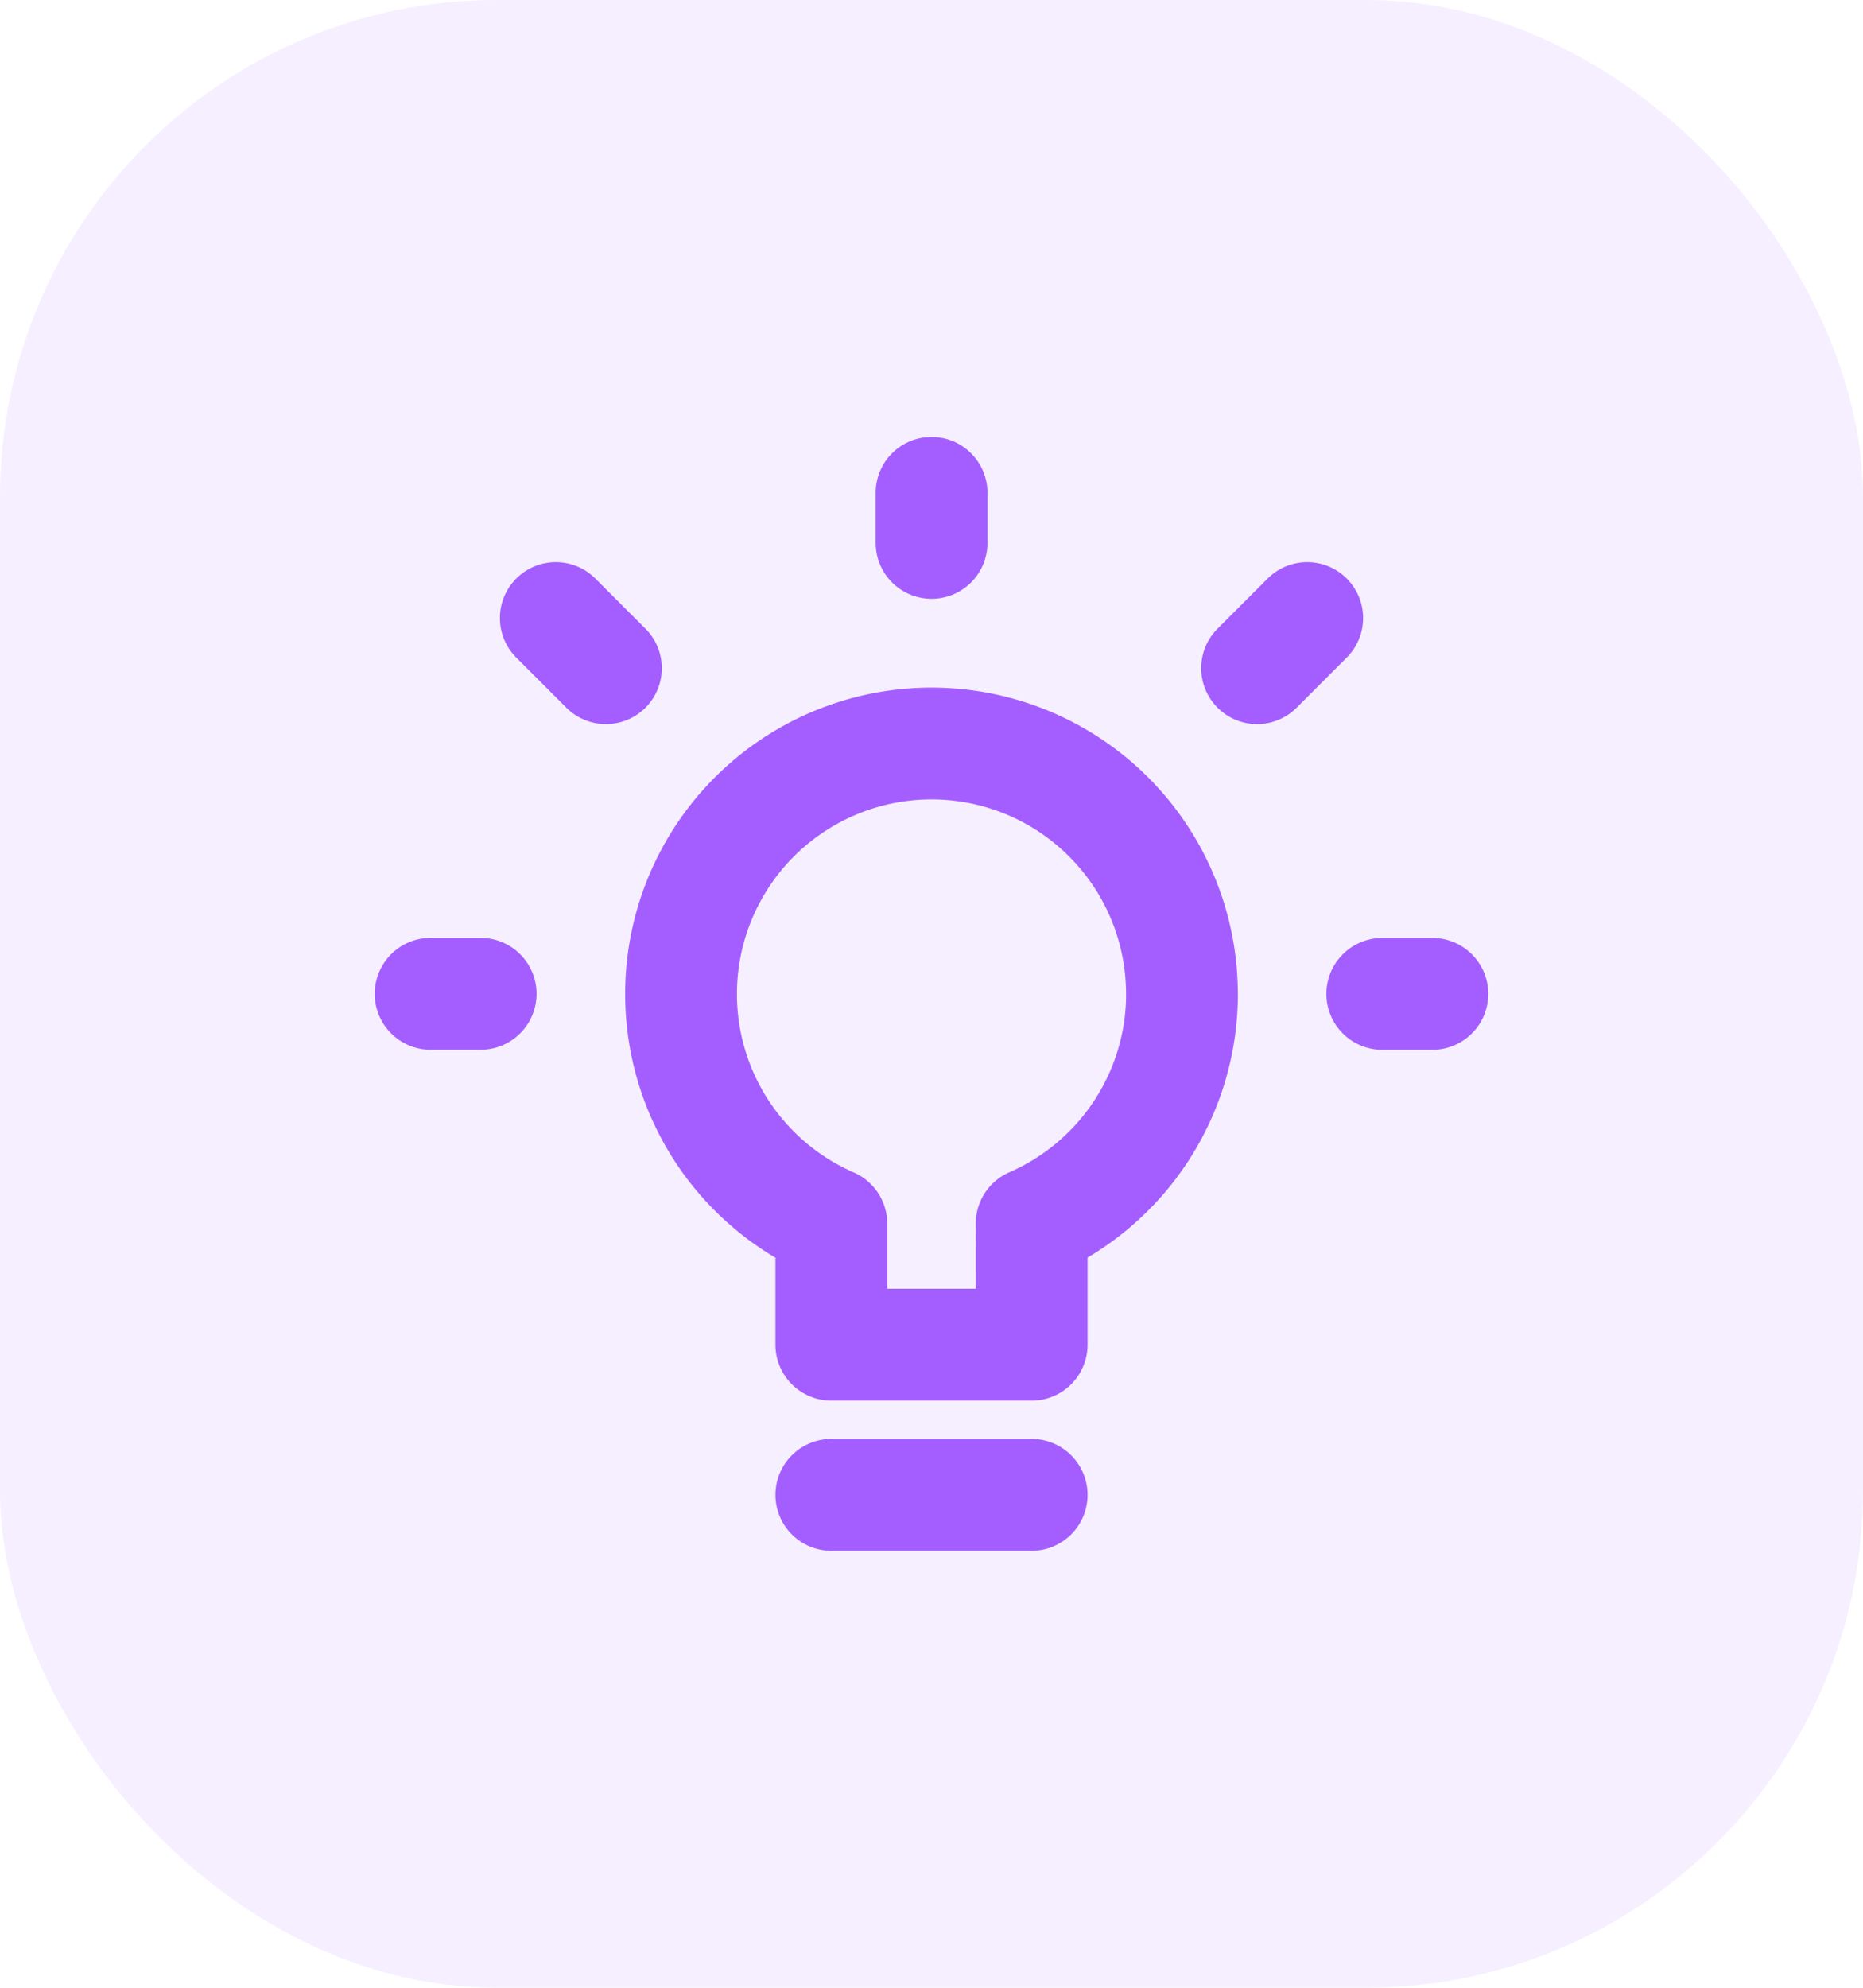 <svg id="Group_4134" data-name="Group 4134" xmlns="http://www.w3.org/2000/svg" width="30" height="32" viewBox="0 0 30 32">
  <rect id="BG" width="30" height="32" rx="8" fill="#a45eff" opacity="0.1"/>
  <path id="lightbulb-shine-line-svgrepo-com" d="M17.325,10.066h.807M15.309,4.823l.807-.807m-6.049-1.21V2M4.823,4.823l-.807-.807m-1.21,6.049H2m6.453,8.066h3.226m2.42-8.066a4.033,4.033,0,1,0-5.646,3.7v1.949h3.226V13.763A4.034,4.034,0,0,0,14.1,10.066Z" transform="translate(4.934 5.934)" fill="none" stroke="#a45eff" stroke-linecap="round" stroke-linejoin="round" stroke-width="1.8"/>
</svg>
